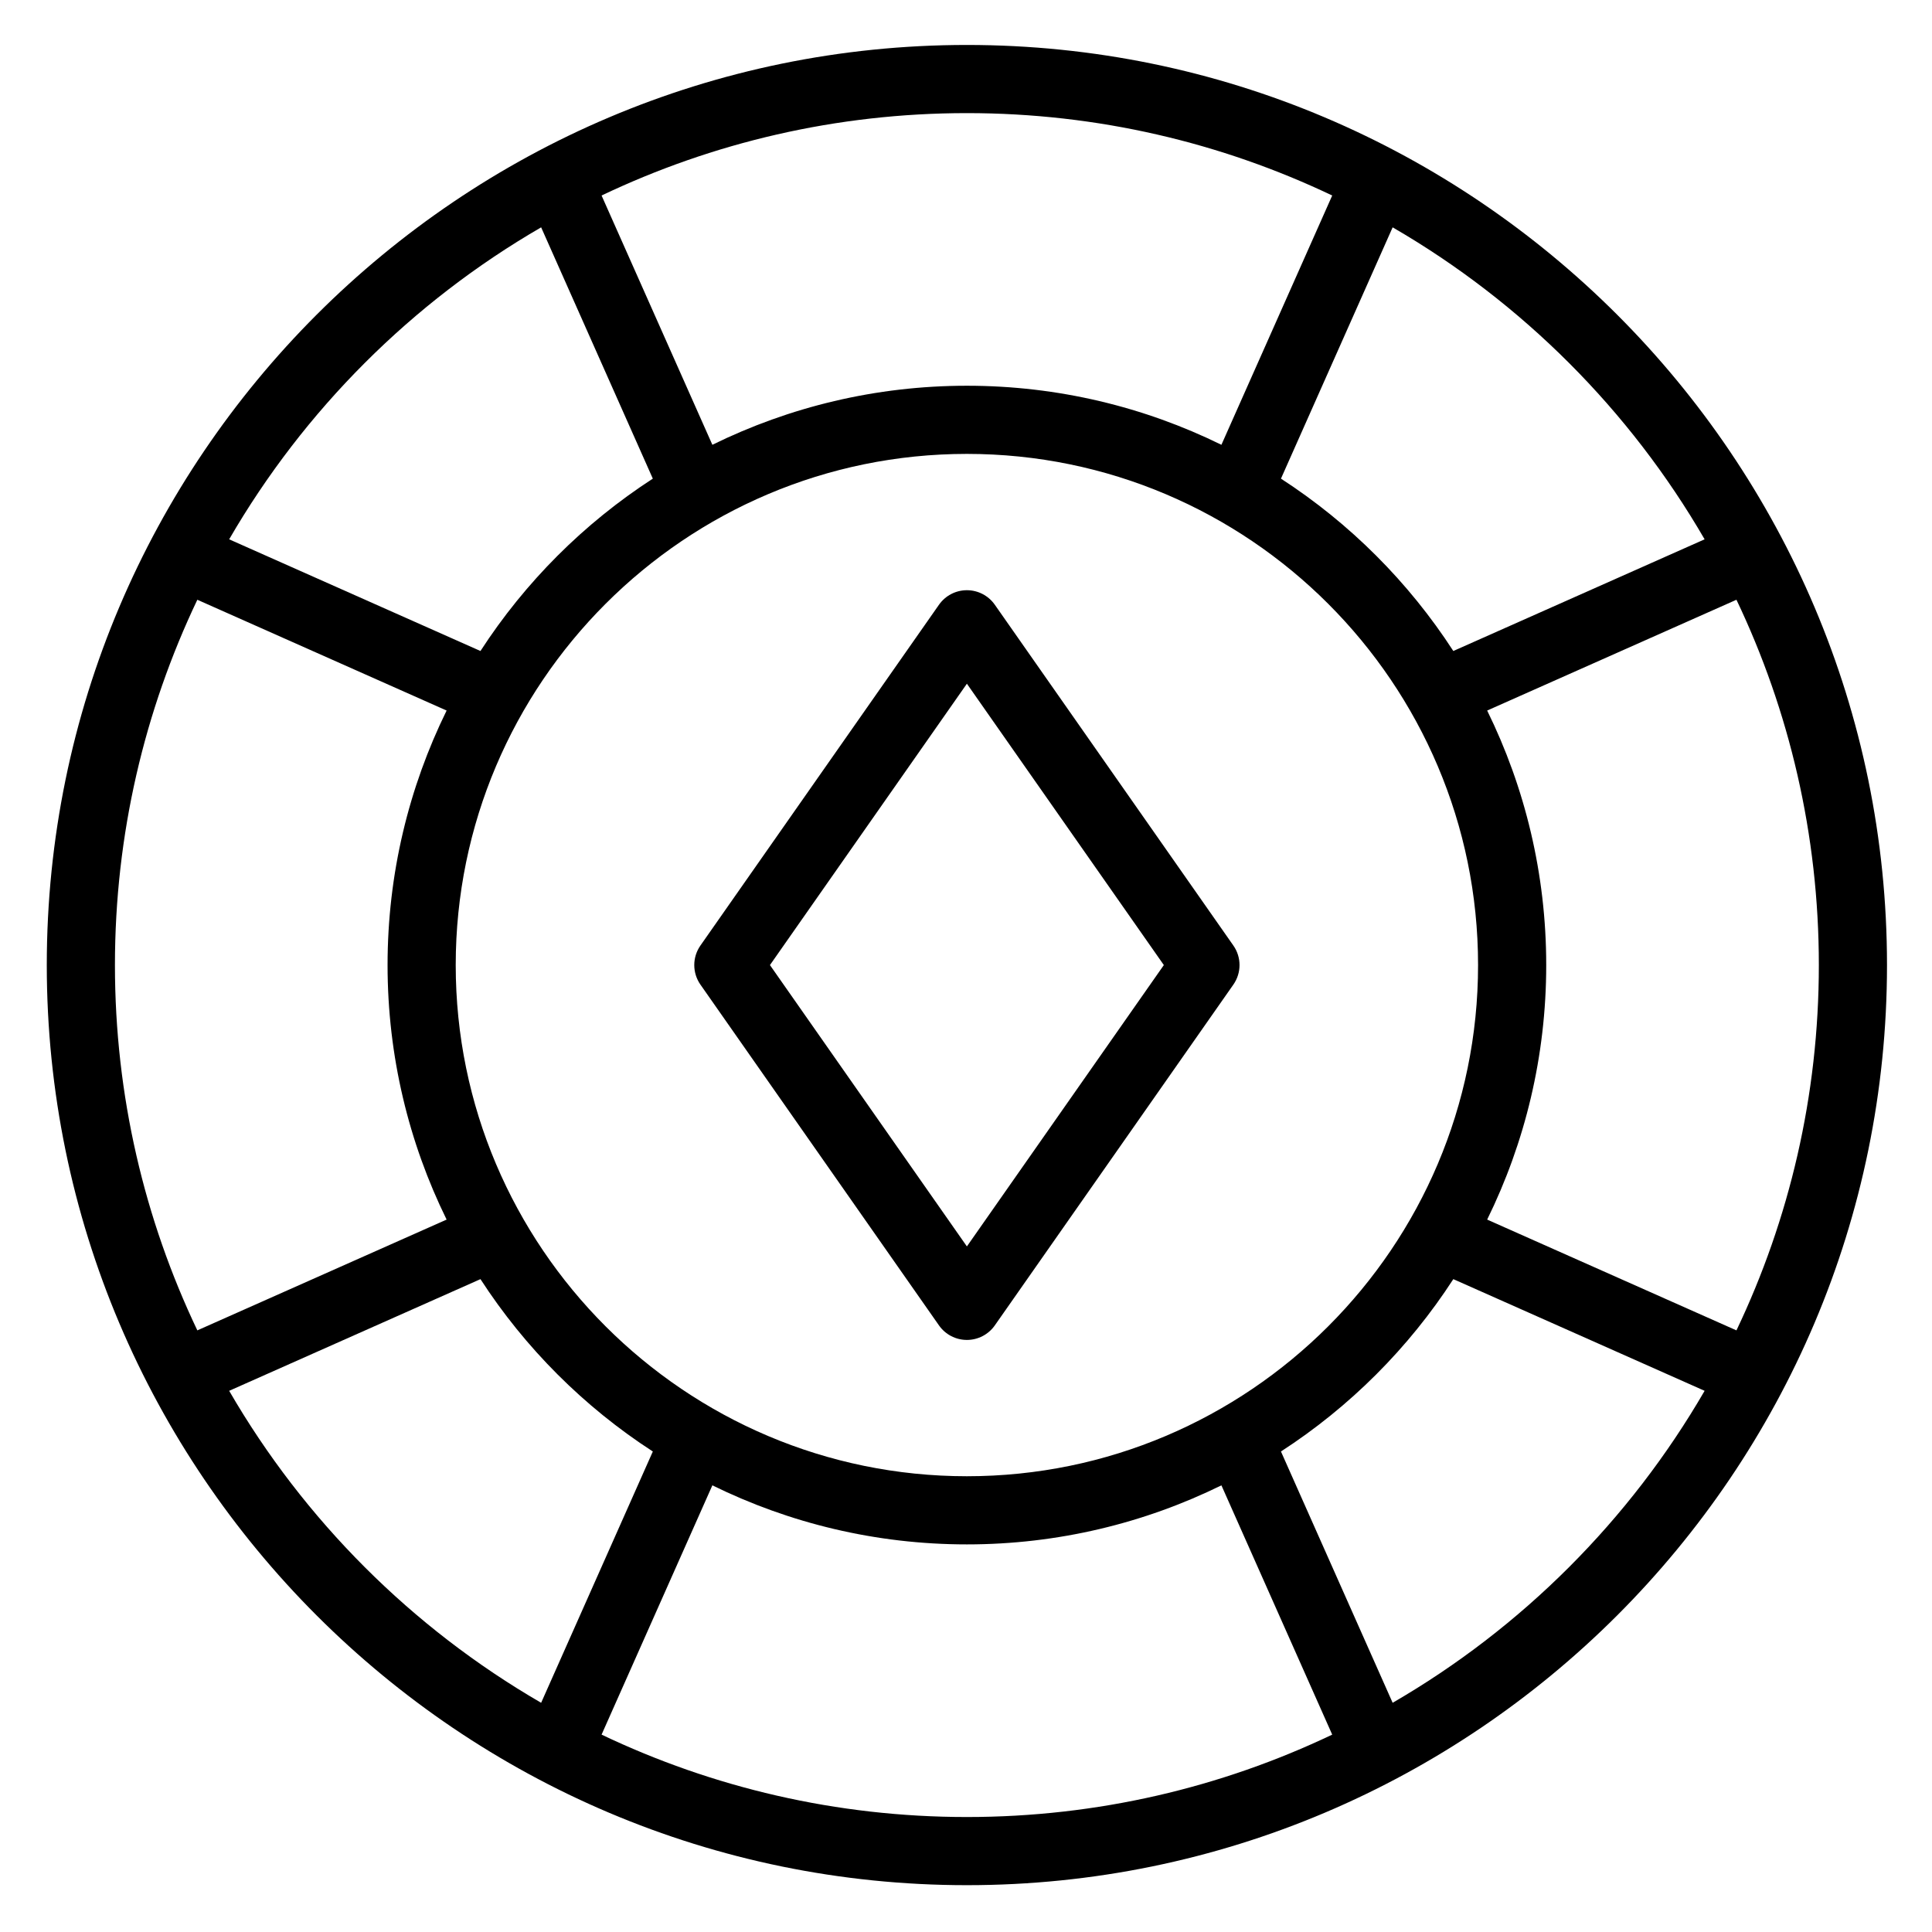<svg xmlns="http://www.w3.org/2000/svg" xmlns:xlink="http://www.w3.org/1999/xlink" version="1.1" width="1000" height="1000" viewBox="0 0 1000 1000" xml:space="preserve">
<desc>Created with Fabric.js 3.5.0</desc>
<defs>
</defs>
<rect x="0" y="0" width="100%" height="100%" fill="#ffffff"/>
<g transform="matrix(1.191 0 0 1.191 500.462 499.517)" id="711512">
<g style="" vector-effect="non-scaling-stroke">
		<g transform="matrix(1.562 0 0 1.562 0.002 0.001)" id="Layer_1">
<path style="stroke: none; stroke-width: 1; stroke-dasharray: none; stroke-linecap: butt; stroke-dashoffset: 0; stroke-linejoin: miter; stroke-miterlimit: 4; is-custom-font: none; font-file-url: none; fill: rgb(0,0,0); fill-rule: nonzero; opacity: 1;" transform=" translate(-256.001, -256)" d="M 330.139 250.563 l -66.37 -94.815 c -1.775 -2.535 -4.673 -4.044 -7.768 -4.044 s -5.993 1.509 -7.768 4.044 l -66.37 94.815 c -2.285 3.265 -2.285 7.61 0 10.875 l 66.37 94.815 c 1.775 2.535 4.673 4.044 7.768 4.044 s 5.993 -1.509 7.768 -4.044 l 66.37 -94.815 C 332.424 258.172 332.424 253.828 330.139 250.563 z M 256 334.281 L 201.204 256 L 256 177.719 L 310.796 256 L 256 334.281 z" stroke-linecap="round"/>
</g>
		<g transform="matrix(1.562 0 0 1.562 0 0)" id="Layer_1">
<path style="stroke: none; stroke-width: 1; stroke-dasharray: none; stroke-linecap: butt; stroke-dashoffset: 0; stroke-linejoin: miter; stroke-miterlimit: 4; is-custom-font: none; font-file-url: none; fill: rgb(0,0,0); fill-rule: nonzero; opacity: 1;" transform=" translate(-256, -256)" d="M 256 0 C 114.84 0 0 114.841 0 256 s 114.84 256 256 256 s 256 -114.841 256 -256 S 397.16 0 256 0 z M 461.255 137.544 l -69.917 31.074 c -12.421 -19.169 -28.787 -35.535 -47.956 -47.955 l 31.074 -69.918 C 410.414 71.579 440.421 101.586 461.255 137.544 z M 398.222 256 c 0 78.421 -63.801 142.222 -142.222 142.222 S 113.778 334.421 113.778 256 S 177.579 113.778 256 113.778 S 398.222 177.579 398.222 256 z M 256 18.963 c 36.357 0 70.82 8.236 101.641 22.926 l -30.826 69.356 c -21.389 -10.507 -45.419 -16.43 -70.815 -16.43 c -25.396 0 -49.426 5.924 -70.815 16.43 l -30.826 -69.356 C 185.18 27.199 219.643 18.963 256 18.963 z M 137.544 50.745 l 31.074 69.918 c -19.169 12.42 -35.535 28.786 -47.956 47.955 l -69.917 -31.074 C 71.579 101.586 101.586 71.579 137.544 50.745 z M 18.963 256 c 0 -36.355 8.236 -70.82 22.926 -101.64 l 69.356 30.825 c -10.507 21.389 -16.43 45.42 -16.43 70.815 s 5.924 49.426 16.43 70.815 L 41.889 357.64 C 27.199 326.82 18.963 292.355 18.963 256 z M 50.745 374.456 l 69.917 -31.074 c 12.421 19.169 28.787 35.535 47.956 47.955 l -31.074 69.918 C 101.586 440.421 71.579 410.414 50.745 374.456 z M 256 493.037 c -36.357 0 -70.82 -8.236 -101.641 -22.926 l 30.826 -69.356 c 21.389 10.507 45.419 16.43 70.815 16.43 c 25.396 0 49.426 -5.924 70.815 -16.43 l 30.826 69.356 C 326.82 484.801 292.357 493.037 256 493.037 z M 374.456 461.255 l -31.074 -69.918 c 19.169 -12.42 35.535 -28.786 47.956 -47.955 l 69.917 31.074 C 440.421 410.414 410.414 440.421 374.456 461.255 z M 400.755 326.815 c 10.507 -21.389 16.43 -45.42 16.43 -70.815 s -5.924 -49.426 -16.43 -70.815 l 69.356 -30.825 c 14.69 30.82 22.926 65.285 22.926 101.64 s -8.236 70.82 -22.926 101.64 L 400.755 326.815 z" stroke-linecap="round"/>
</g>
</g>
</g>
</svg>